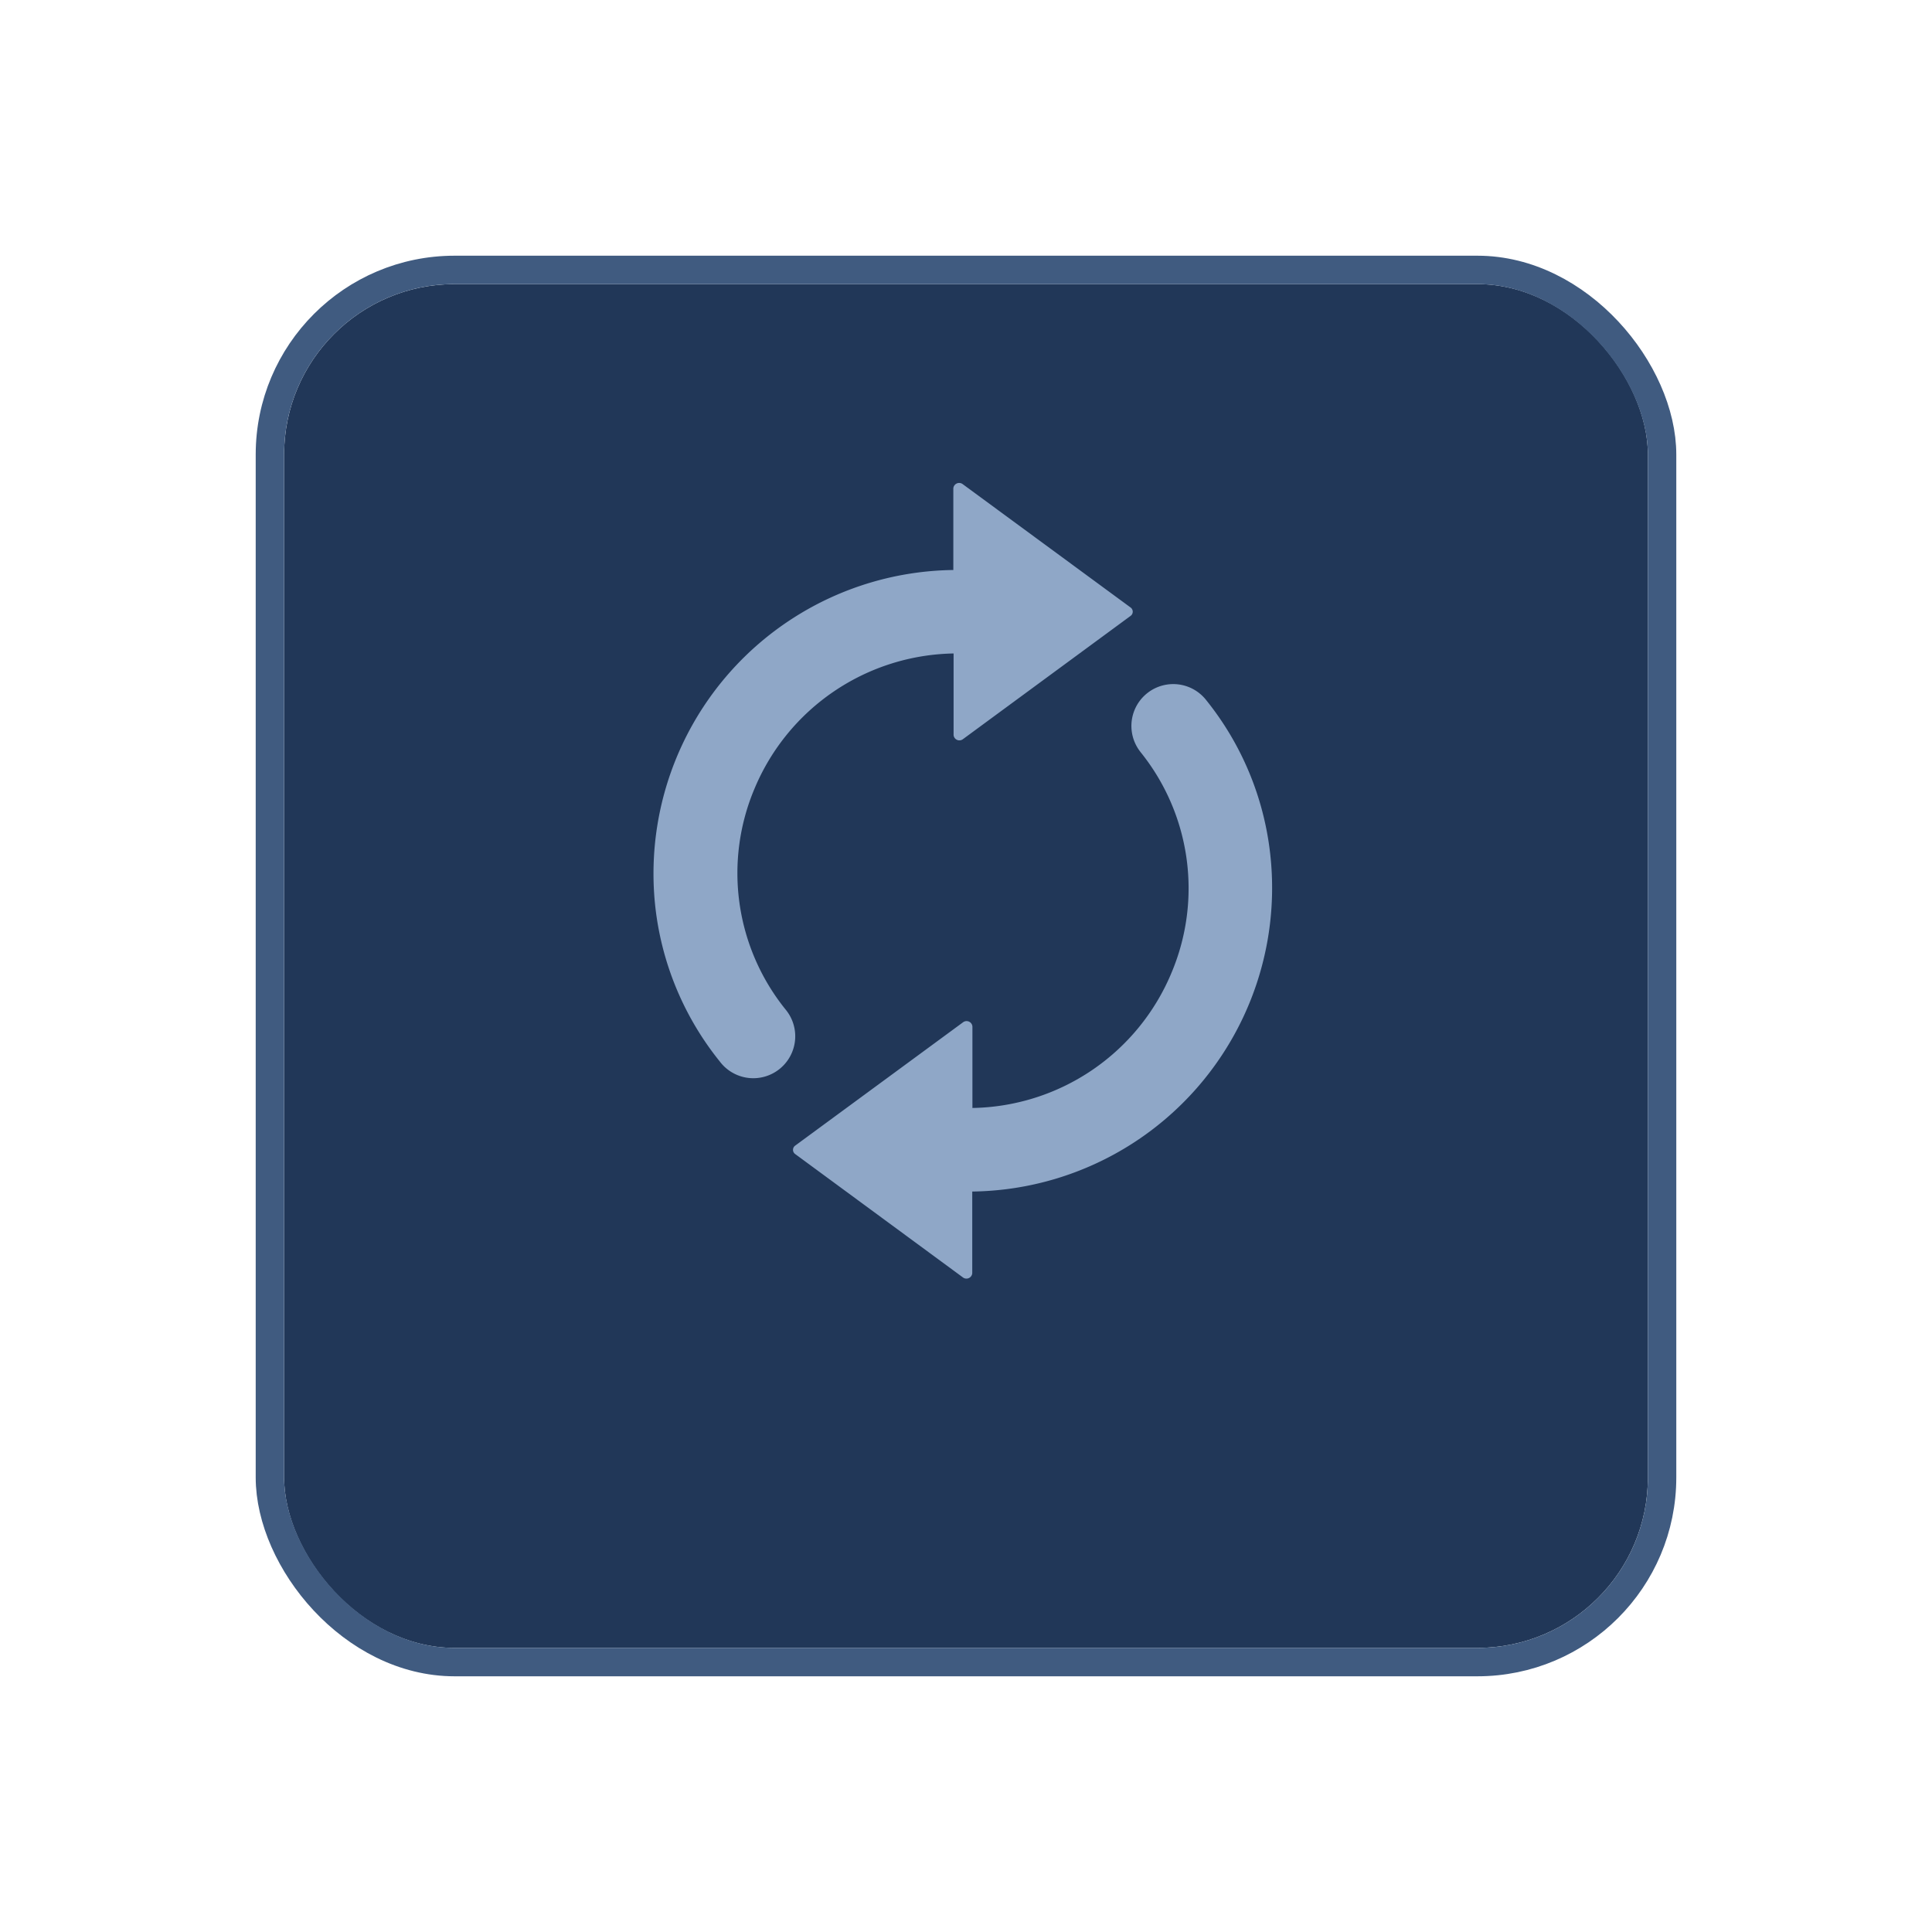 <svg xmlns="http://www.w3.org/2000/svg" xmlns:xlink="http://www.w3.org/1999/xlink" width="68" height="68" viewBox="0 0 68 68">
  <defs>
    <style>
      .cls-1 {
        fill: #213758;
        stroke: #405b80;
      }

      .cls-2 {
        fill: #8fa7c7;
      }

      .cls-3 {
        stroke: none;
      }

      .cls-4 {
        fill: none;
      }

      .cls-5 {
        filter: url(#Rectangle_1021);
      }
    </style>
    <filter id="Rectangle_1021" x="0" y="0" width="68" height="68" filterUnits="userSpaceOnUse">
      <feOffset dy="3" input="SourceAlpha"/>
      <feGaussianBlur stdDeviation="3" result="blur"/>
      <feFlood flood-opacity="0.251"/>
      <feComposite operator="in" in2="blur"/>
      <feComposite in="SourceGraphic"/>
    </filter>
  </defs>
  <g id="Group_101" data-name="Group 101" transform="translate(-6 -121)">
    <g class="cls-5" transform="matrix(1, 0, 0, 1, 6, 121)">
      <g id="Rectangle_1021-2" data-name="Rectangle 1021" class="cls-1" transform="translate(10 7)">
        <rect class="cls-3" width="48" height="48" rx="6"/>
        <rect class="cls-4" x="-0.5" y="-0.5" width="49" height="49" rx="6.5"/>
      </g>
    </g>
    <g id="refresh" transform="translate(-25.637 138)">
      <g id="Group_99" data-name="Group 99" transform="translate(54.637 0)">
        <path id="Path_54" data-name="Path 54" class="cls-2" d="M54.709,14.98A10.687,10.687,0,0,1,65.191,3.062V.189a.206.206,0,0,1,.331-.148l5.911,4.343a.182.182,0,0,1,0,.291L65.527,9.018A.205.205,0,0,1,65.2,8.87V6a7.738,7.738,0,0,0-7,4.742,7.643,7.643,0,0,0,1.089,7.792,1.476,1.476,0,1,1-2.32,1.824A10.54,10.54,0,0,1,54.709,14.98ZM71.774,9.463a7.643,7.643,0,0,1,1.089,7.792,7.729,7.729,0,0,1-7,4.742V19.13a.206.206,0,0,0-.331-.148l-5.911,4.343a.182.182,0,0,0,0,.291l5.905,4.343a.205.205,0,0,0,.331-.148V24.938A10.687,10.687,0,0,0,76.34,13.02a10.485,10.485,0,0,0-2.251-5.381,1.473,1.473,0,1,0-2.314,1.824Z" transform="translate(-54.637 0)"/>
      </g>
    </g>
  </g>
</svg>
